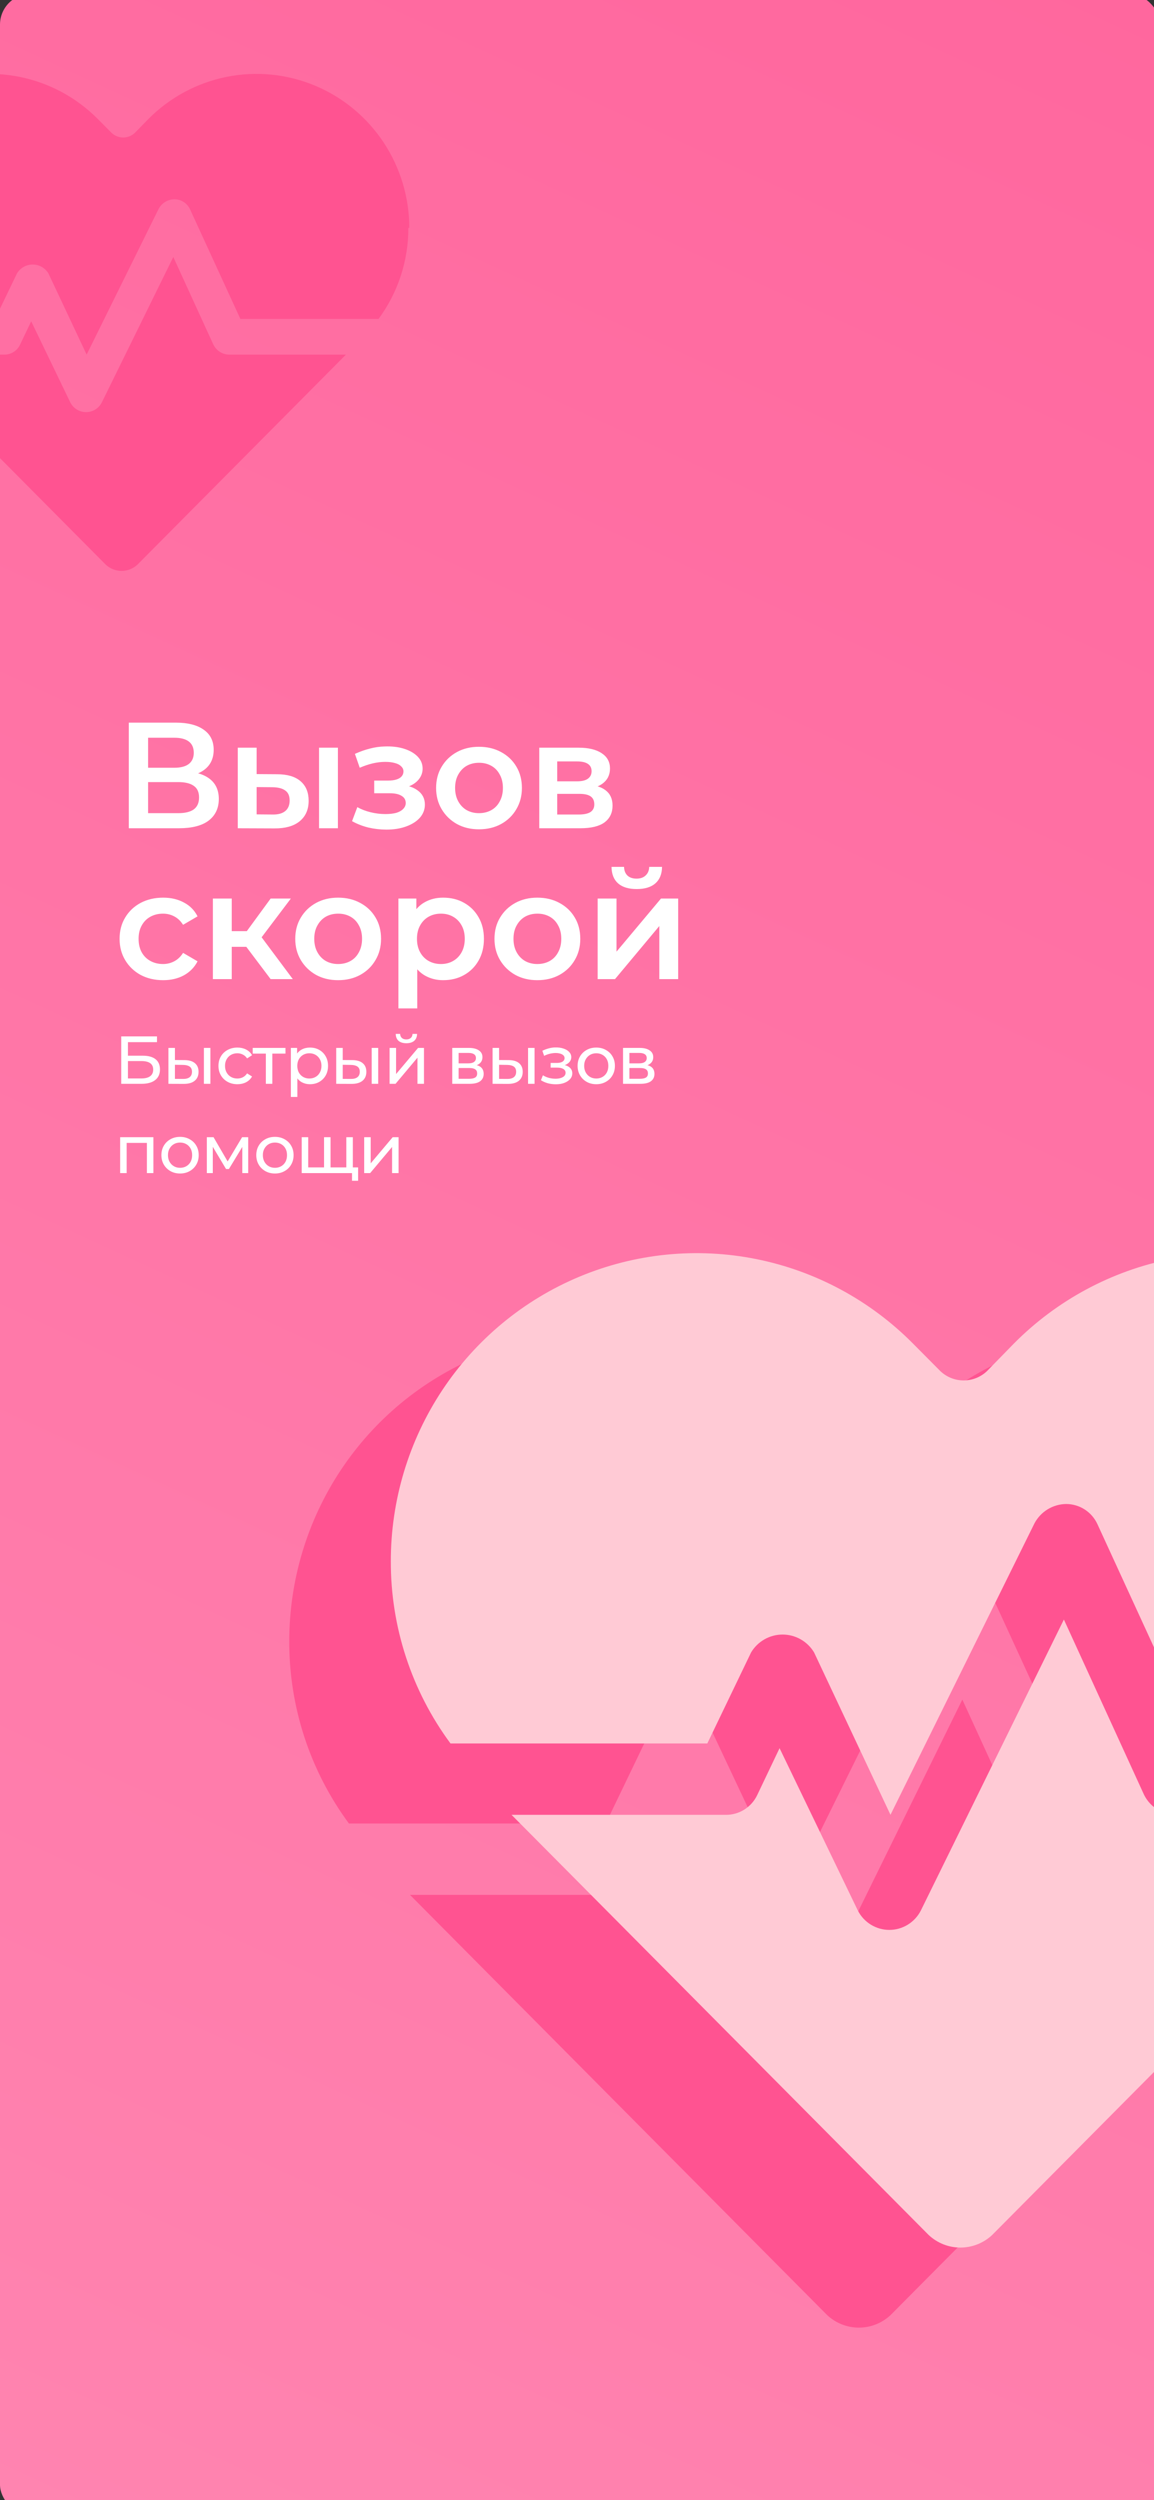 <svg width="375" height="812" viewBox="0 0 375 812" fill="none" xmlns="http://www.w3.org/2000/svg">
    <rect x="0" y="0" width="375" height="812" fill="#333333" stroke="none"/>
    <defs>
        <linearGradient id="paint0_linear_761_40965" x1="377" y1="-2" x2="-1.95051e-06" y2="817" gradientUnits="userSpaceOnUse">
            <stop stop-color="#FF679E"/>
            <stop offset="1" stop-color="#FF84B0"/>
        </linearGradient>
        <clipPath id="clip0_761_40965">
            <rect y="-2" width="377" height="819" rx="10" fill="white"/>
        </clipPath>
    </defs>
    <g clip-path="url(#clip0_761_40965)">
<rect y="-2" width="377" height="819" rx="10" fill="url(#paint0_linear_761_40965)"/>
<path d="M74.56 115.175H112.411L44.658 183.386C43.258 184.693 41.419 185.42 39.51 185.42C37.601 185.42 35.762 184.693 34.362 183.386L-30.742 117.843L-33.391 115.175H1.432C2.491 115.179 3.53 114.881 4.428 114.314C5.326 113.748 6.046 112.936 6.504 111.974L10.137 104.353L22.855 130.723C23.34 131.666 24.073 132.457 24.974 133.009C25.876 133.561 26.91 133.853 27.965 133.853C29.02 133.853 30.055 133.561 30.956 133.009C31.857 132.457 32.59 131.666 33.075 130.723L56.316 83.471L69.185 111.593C69.632 112.656 70.38 113.563 71.336 114.2C72.292 114.838 73.413 115.177 74.56 115.175Z" fill="#FF5391"/>
<path d="M132.697 74.017C132.725 84.669 129.325 95.043 123.007 103.588H78.116L61.765 67.996C61.317 67.02 60.602 66.193 59.703 65.612C58.805 65.032 57.76 64.722 56.692 64.719C55.635 64.728 54.599 65.023 53.694 65.572C52.788 66.122 52.046 66.906 51.545 67.844L28.153 115.172L15.738 88.802C15.204 87.919 14.454 87.189 13.559 86.682C12.664 86.176 11.655 85.91 10.628 85.91C9.601 85.91 8.592 86.176 7.697 86.682C6.802 87.189 6.052 87.919 5.518 88.802L-1.598 103.588H-43.31C-49.627 95.043 -53.027 84.669 -53 74.017C-53.004 64.126 -50.094 54.455 -44.637 46.23C-39.181 38.004 -31.423 31.593 -22.346 27.807C-13.269 24.021 -3.281 23.031 6.355 24.962C15.991 26.893 24.841 31.658 31.787 38.654L36.253 43.15C37.278 44.12 38.632 44.66 40.038 44.66C41.445 44.66 42.798 44.12 43.823 43.15L48.214 38.654C55.159 31.658 64.01 26.893 73.646 24.962C83.282 23.031 93.27 24.021 102.347 27.807C111.424 31.593 119.181 38.004 124.637 46.23C130.094 54.455 133.004 64.126 133 74.017H132.697Z" fill="#FF5391"/>
<path d="M349.221 615.424H424.952L289.392 751.899C286.591 754.514 282.913 755.967 279.093 755.967C275.273 755.967 271.594 754.514 268.793 751.899L138.534 620.761L133.233 615.424H202.906C205.026 615.432 207.105 614.834 208.901 613.7C210.697 612.567 212.138 610.943 213.055 609.019L220.325 593.77L245.771 646.531C246.741 648.418 248.207 650.001 250.01 651.105C251.813 652.21 253.883 652.794 255.994 652.794C258.105 652.794 260.175 652.21 261.978 651.105C263.781 650.001 265.248 648.418 266.218 646.531L312.717 551.989L338.466 608.257C339.36 610.384 340.857 612.198 342.77 613.473C344.682 614.748 346.927 615.426 349.221 615.424Z" fill="#FF5391"/>
<path d="M465.541 533.073C465.596 554.385 458.794 575.142 446.153 592.238H356.336L323.62 521.027C322.725 519.074 321.294 517.419 319.496 516.257C317.698 515.096 315.607 514.475 313.471 514.47C311.356 514.488 309.284 515.078 307.472 516.178C305.66 517.277 304.175 518.847 303.172 520.722L256.37 615.416L231.53 562.656C230.462 560.888 228.961 559.428 227.171 558.414C225.38 557.4 223.36 556.868 221.306 556.868C219.252 556.868 217.232 557.4 215.441 558.414C213.651 559.428 212.15 560.888 211.082 562.656L196.845 592.238H113.388C100.748 575.142 93.946 554.385 94 533.073C93.992 513.283 99.815 493.934 110.732 477.477C121.649 461.019 137.171 448.191 155.332 440.617C173.493 433.042 193.477 431.061 212.757 434.924C232.036 438.788 249.744 448.321 263.64 462.319L272.577 471.316C274.627 473.257 277.335 474.337 280.15 474.337C282.964 474.337 285.672 473.257 287.723 471.316L296.507 462.319C310.403 448.321 328.112 438.788 347.391 434.924C366.671 431.061 386.655 433.042 404.816 440.617C422.977 448.191 438.498 461.019 449.415 477.477C460.332 493.934 466.155 513.283 466.147 533.073H465.541Z" fill="#FF5391"/>
<path d="M382.221 589.424H457.952L322.392 725.899C319.591 728.514 315.913 729.967 312.093 729.967C308.273 729.967 304.594 728.514 301.793 725.899L171.534 594.761L166.233 589.424H235.906C238.026 589.432 240.105 588.834 241.901 587.7C243.697 586.567 245.138 584.943 246.055 583.019L253.325 567.77L278.771 620.531C279.741 622.418 281.207 624.001 283.01 625.105C284.813 626.21 286.883 626.794 288.994 626.794C291.105 626.794 293.175 626.21 294.978 625.105C296.781 624.001 298.248 622.418 299.218 620.531L345.717 525.989L371.466 582.257C372.36 584.384 373.857 586.198 375.77 587.473C377.682 588.748 379.927 589.426 382.221 589.424Z" fill="#FFCAD5"/>
<path d="M498.541 507.073C498.596 528.385 491.794 549.142 479.153 566.238H389.336L356.62 495.027C355.725 493.074 354.294 491.419 352.496 490.257C350.698 489.096 348.607 488.475 346.471 488.47C344.356 488.488 342.284 489.078 340.472 490.178C338.66 491.277 337.175 492.847 336.172 494.722L289.37 589.416L264.53 536.656C263.462 534.888 261.961 533.428 260.171 532.414C258.38 531.4 256.36 530.868 254.306 530.868C252.252 530.868 250.232 531.4 248.441 532.414C246.651 533.428 245.15 534.888 244.082 536.656L229.845 566.238H146.388C133.748 549.142 126.946 528.385 127 507.073C126.992 487.283 132.815 467.934 143.732 451.477C154.649 435.019 170.171 422.191 188.332 414.617C206.493 407.042 226.477 405.061 245.757 408.924C265.036 412.788 282.744 422.321 296.64 436.319L305.577 445.316C307.627 447.257 310.335 448.337 313.15 448.337C315.964 448.337 318.672 447.257 320.723 445.316L329.507 436.319C343.403 422.321 361.112 412.788 380.391 408.924C399.671 405.061 419.655 407.042 437.816 414.617C455.977 422.191 471.498 435.019 482.415 451.477C493.332 467.934 499.155 487.283 499.147 507.073H498.541Z" fill="#FFCAD5"/>
<path d="M41.851 269V234.7H57.188C61.043 234.7 64.048 235.468 66.204 237.003C68.36 238.506 69.438 240.678 69.438 243.52C69.438 246.329 68.409 248.502 66.351 250.037C64.293 251.54 61.582 252.291 58.217 252.291L59.099 250.527C62.921 250.527 65.877 251.295 67.968 252.83C70.059 254.365 71.104 256.587 71.104 259.494C71.104 262.467 70.01 264.802 67.821 266.501C65.632 268.167 62.398 269 58.119 269H41.851ZM48.123 264.1H57.923C60.144 264.1 61.827 263.692 62.97 262.875C64.113 262.026 64.685 260.735 64.685 259.004C64.685 257.273 64.113 256.015 62.97 255.231C61.827 254.414 60.144 254.006 57.923 254.006H48.123V264.1ZM48.123 249.351H56.649C58.707 249.351 60.275 248.943 61.353 248.126C62.431 247.277 62.97 246.068 62.97 244.5C62.97 242.867 62.431 241.642 61.353 240.825C60.275 240.008 58.707 239.6 56.649 239.6H48.123V249.351ZM103.678 269V242.834H109.803V269H103.678ZM90.007 251.458C93.371 251.458 95.919 252.209 97.651 253.712C99.415 255.215 100.297 257.338 100.297 260.082C100.297 262.924 99.317 265.145 97.357 266.746C95.429 268.314 92.685 269.082 89.125 269.049L77.267 269V242.834H83.392V251.409L90.007 251.458ZM88.586 264.541C90.382 264.574 91.754 264.198 92.702 263.414C93.649 262.63 94.123 261.487 94.123 259.984C94.123 258.481 93.649 257.403 92.702 256.75C91.787 256.064 90.415 255.705 88.586 255.672L83.392 255.623V264.492L88.586 264.541ZM125.574 269.441C127.991 269.441 130.131 269.098 131.993 268.412C133.888 267.726 135.374 266.779 136.452 265.57C137.53 264.329 138.069 262.908 138.069 261.307C138.069 259.314 137.236 257.746 135.57 256.603C133.904 255.427 131.617 254.839 128.71 254.839L128.514 256.162C130.213 256.162 131.715 255.884 133.022 255.329C134.361 254.774 135.407 254.006 136.158 253.026C136.942 252.013 137.334 250.886 137.334 249.645C137.334 248.142 136.795 246.836 135.717 245.725C134.639 244.614 133.169 243.765 131.307 243.177C129.445 242.589 127.322 242.344 124.937 242.442C123.369 242.475 121.785 242.703 120.184 243.128C118.616 243.52 116.999 244.092 115.333 244.843L116.901 249.351C118.338 248.73 119.743 248.257 121.115 247.93C122.52 247.603 123.875 247.44 125.182 247.44C126.423 247.44 127.485 247.571 128.367 247.832C129.249 248.061 129.919 248.42 130.376 248.91C130.866 249.367 131.111 249.906 131.111 250.527C131.111 251.148 130.915 251.687 130.523 252.144C130.131 252.601 129.559 252.944 128.808 253.173C128.089 253.402 127.207 253.516 126.162 253.516H121.605V257.632H126.652C128.318 257.632 129.592 257.91 130.474 258.465C131.389 258.988 131.846 259.772 131.846 260.817C131.846 261.536 131.568 262.173 131.013 262.728C130.49 263.283 129.739 263.708 128.759 264.002C127.779 264.263 126.603 264.394 125.231 264.394C123.63 264.394 122.03 264.198 120.429 263.806C118.828 263.414 117.391 262.859 116.117 262.14L114.402 266.697C115.97 267.579 117.718 268.265 119.645 268.755C121.605 269.212 123.581 269.441 125.574 269.441ZM155.631 269.343C152.952 269.343 150.568 268.771 148.477 267.628C146.386 266.452 144.737 264.851 143.528 262.826C142.319 260.801 141.715 258.498 141.715 255.917C141.715 253.304 142.319 251.001 143.528 249.008C144.737 246.983 146.386 245.398 148.477 244.255C150.568 243.112 152.952 242.54 155.631 242.54C158.342 242.54 160.743 243.112 162.834 244.255C164.957 245.398 166.607 246.966 167.783 248.959C168.992 250.952 169.596 253.271 169.596 255.917C169.596 258.498 168.992 260.801 167.783 262.826C166.607 264.851 164.957 266.452 162.834 267.628C160.743 268.771 158.342 269.343 155.631 269.343ZM155.631 264.1C157.134 264.1 158.473 263.773 159.649 263.12C160.825 262.467 161.74 261.519 162.393 260.278C163.079 259.037 163.422 257.583 163.422 255.917C163.422 254.218 163.079 252.765 162.393 251.556C161.74 250.315 160.825 249.367 159.649 248.714C158.473 248.061 157.15 247.734 155.68 247.734C154.177 247.734 152.838 248.061 151.662 248.714C150.519 249.367 149.604 250.315 148.918 251.556C148.232 252.765 147.889 254.218 147.889 255.917C147.889 257.583 148.232 259.037 148.918 260.278C149.604 261.519 150.519 262.467 151.662 263.12C152.838 263.773 154.161 264.1 155.631 264.1ZM175.239 269V242.834H188.028C191.197 242.834 193.679 243.422 195.476 244.598C197.305 245.774 198.22 247.44 198.22 249.596C198.22 251.719 197.371 253.385 195.672 254.594C193.973 255.77 191.719 256.358 188.91 256.358L189.645 254.839C192.814 254.839 195.166 255.427 196.701 256.603C198.269 257.746 199.053 259.429 199.053 261.65C199.053 263.969 198.187 265.782 196.456 267.089C194.725 268.363 192.095 269 188.567 269H175.239ZM181.07 264.541H188.077C189.743 264.541 191.001 264.28 191.85 263.757C192.699 263.202 193.124 262.369 193.124 261.258C193.124 260.082 192.732 259.216 191.948 258.661C191.164 258.106 189.939 257.828 188.273 257.828H181.07V264.541ZM181.07 253.761H187.489C189.057 253.761 190.233 253.483 191.017 252.928C191.834 252.34 192.242 251.523 192.242 250.478C192.242 249.4 191.834 248.6 191.017 248.077C190.233 247.554 189.057 247.293 187.489 247.293H181.07V253.761ZM53.023 318.343C50.279 318.343 47.829 317.771 45.673 316.628C43.55 315.452 41.884 313.851 40.675 311.826C39.466 309.801 38.862 307.498 38.862 304.917C38.862 302.304 39.466 300.001 40.675 298.008C41.884 295.983 43.55 294.398 45.673 293.255C47.829 292.112 50.279 291.54 53.023 291.54C55.571 291.54 57.809 292.063 59.736 293.108C61.696 294.121 63.182 295.623 64.195 297.616L59.491 300.36C58.707 299.119 57.743 298.204 56.6 297.616C55.489 297.028 54.281 296.734 52.974 296.734C51.471 296.734 50.116 297.061 48.907 297.714C47.698 298.367 46.751 299.315 46.065 300.556C45.379 301.765 45.036 303.218 45.036 304.917C45.036 306.616 45.379 308.086 46.065 309.327C46.751 310.536 47.698 311.467 48.907 312.12C50.116 312.773 51.471 313.1 52.974 313.1C54.281 313.1 55.489 312.806 56.6 312.218C57.743 311.63 58.707 310.715 59.491 309.474L64.195 312.218C63.182 314.178 61.696 315.697 59.736 316.775C57.809 317.82 55.571 318.343 53.023 318.343ZM87.947 318L78.49 305.456L83.488 302.369L95.15 318H87.947ZM69.18 318V291.834H75.305V318H69.18ZM73.492 307.514V302.418H82.361V307.514H73.492ZM84.076 305.652L78.343 304.966L87.947 291.834H94.513L84.076 305.652ZM109.862 318.343C107.184 318.343 104.799 317.771 102.708 316.628C100.618 315.452 98.968 313.851 97.759 311.826C96.551 309.801 95.946 307.498 95.946 304.917C95.946 302.304 96.551 300.001 97.759 298.008C98.968 295.983 100.618 294.398 102.708 293.255C104.799 292.112 107.184 291.54 109.862 291.54C112.574 291.54 114.975 292.112 117.065 293.255C119.189 294.398 120.838 295.966 122.014 297.959C123.223 299.952 123.827 302.271 123.827 304.917C123.827 307.498 123.223 309.801 122.014 311.826C120.838 313.851 119.189 315.452 117.065 316.628C114.975 317.771 112.574 318.343 109.862 318.343ZM109.862 313.1C111.365 313.1 112.704 312.773 113.88 312.12C115.056 311.467 115.971 310.519 116.624 309.278C117.31 308.037 117.653 306.583 117.653 304.917C117.653 303.218 117.31 301.765 116.624 300.556C115.971 299.315 115.056 298.367 113.88 297.714C112.704 297.061 111.381 296.734 109.911 296.734C108.409 296.734 107.069 297.061 105.893 297.714C104.75 298.367 103.835 299.315 103.149 300.556C102.463 301.765 102.12 303.218 102.12 304.917C102.12 306.583 102.463 308.037 103.149 309.278C103.835 310.519 104.75 311.467 105.893 312.12C107.069 312.773 108.392 313.1 109.862 313.1ZM143.974 318.343C141.851 318.343 139.907 317.853 138.143 316.873C136.412 315.893 135.023 314.423 133.978 312.463C132.965 310.47 132.459 307.955 132.459 304.917C132.459 301.846 132.949 299.331 133.929 297.371C134.942 295.411 136.314 293.957 138.045 293.01C139.776 292.03 141.753 291.54 143.974 291.54C146.555 291.54 148.825 292.095 150.785 293.206C152.778 294.317 154.346 295.868 155.489 297.861C156.665 299.854 157.253 302.206 157.253 304.917C157.253 307.628 156.665 309.997 155.489 312.022C154.346 314.015 152.778 315.566 150.785 316.677C148.825 317.788 146.555 318.343 143.974 318.343ZM129.47 327.506V291.834H135.301V298.008L135.105 304.966L135.595 311.924V327.506H129.47ZM143.288 313.1C144.758 313.1 146.065 312.773 147.208 312.12C148.384 311.467 149.315 310.519 150.001 309.278C150.687 308.037 151.03 306.583 151.03 304.917C151.03 303.218 150.687 301.765 150.001 300.556C149.315 299.315 148.384 298.367 147.208 297.714C146.065 297.061 144.758 296.734 143.288 296.734C141.818 296.734 140.495 297.061 139.319 297.714C138.143 298.367 137.212 299.315 136.526 300.556C135.84 301.765 135.497 303.218 135.497 304.917C135.497 306.583 135.84 308.037 136.526 309.278C137.212 310.519 138.143 311.467 139.319 312.12C140.495 312.773 141.818 313.1 143.288 313.1ZM174.603 318.343C171.924 318.343 169.54 317.771 167.449 316.628C165.358 315.452 163.709 313.851 162.5 311.826C161.291 309.801 160.687 307.498 160.687 304.917C160.687 302.304 161.291 300.001 162.5 298.008C163.709 295.983 165.358 294.398 167.449 293.255C169.54 292.112 171.924 291.54 174.603 291.54C177.314 291.54 179.715 292.112 181.806 293.255C183.929 294.398 185.579 295.966 186.755 297.959C187.964 299.952 188.568 302.271 188.568 304.917C188.568 307.498 187.964 309.801 186.755 311.826C185.579 313.851 183.929 315.452 181.806 316.628C179.715 317.771 177.314 318.343 174.603 318.343ZM174.603 313.1C176.106 313.1 177.445 312.773 178.621 312.12C179.797 311.467 180.712 310.519 181.365 309.278C182.051 308.037 182.394 306.583 182.394 304.917C182.394 303.218 182.051 301.765 181.365 300.556C180.712 299.315 179.797 298.367 178.621 297.714C177.445 297.061 176.122 296.734 174.652 296.734C173.149 296.734 171.81 297.061 170.634 297.714C169.491 298.367 168.576 299.315 167.89 300.556C167.204 301.765 166.861 303.218 166.861 304.917C166.861 306.583 167.204 308.037 167.89 309.278C168.576 310.519 169.491 311.467 170.634 312.12C171.81 312.773 173.133 313.1 174.603 313.1ZM194.211 318V291.834H200.336V309.082L214.791 291.834H220.377V318H214.252V300.752L199.846 318H194.211ZM206.902 288.747C204.288 288.747 202.279 288.143 200.875 286.934C199.47 285.693 198.751 283.896 198.719 281.544H202.786C202.818 282.72 203.178 283.651 203.864 284.337C204.582 285.023 205.579 285.366 206.853 285.366C208.094 285.366 209.074 285.023 209.793 284.337C210.544 283.651 210.936 282.72 210.969 281.544H215.134C215.101 283.896 214.366 285.693 212.929 286.934C211.524 288.143 209.515 288.747 206.902 288.747Z" fill="white"/>
<path d="M39.398 352V336.6H51.014V338.47H41.576V342.87H46.372C48.205 342.87 49.599 343.251 50.552 344.014C51.505 344.777 51.982 345.884 51.982 347.336C51.982 348.832 51.461 349.983 50.42 350.79C49.393 351.597 47.919 352 45.998 352H39.398ZM41.576 350.262H45.91C47.186 350.262 48.147 350.02 48.792 349.536C49.452 349.052 49.782 348.333 49.782 347.38C49.782 345.532 48.491 344.608 45.91 344.608H41.576V350.262ZM66.258 352V340.34H68.37V352H66.258ZM59.988 344.3C61.469 344.315 62.591 344.652 63.354 345.312C64.131 345.972 64.52 346.903 64.52 348.106C64.52 349.367 64.094 350.343 63.244 351.032C62.408 351.707 61.205 352.037 59.636 352.022L54.73 352V340.34H56.842V344.278L59.988 344.3ZM59.482 350.416C60.42 350.431 61.139 350.24 61.638 349.844C62.136 349.448 62.386 348.861 62.386 348.084C62.386 347.321 62.136 346.764 61.638 346.412C61.154 346.06 60.435 345.877 59.482 345.862L56.842 345.818V350.394L59.482 350.416ZM77.15 352.132C75.962 352.132 74.899 351.875 73.96 351.362C73.036 350.849 72.31 350.145 71.782 349.25C71.254 348.355 70.99 347.329 70.99 346.17C70.99 345.011 71.254 343.985 71.782 343.09C72.31 342.195 73.036 341.499 73.96 341C74.899 340.487 75.962 340.23 77.15 340.23C78.206 340.23 79.145 340.443 79.966 340.868C80.802 341.279 81.447 341.895 81.902 342.716L80.296 343.75C79.915 343.178 79.445 342.76 78.888 342.496C78.345 342.217 77.759 342.078 77.128 342.078C76.365 342.078 75.683 342.247 75.082 342.584C74.481 342.921 74.004 343.398 73.652 344.014C73.3 344.615 73.124 345.334 73.124 346.17C73.124 347.006 73.3 347.732 73.652 348.348C74.004 348.964 74.481 349.441 75.082 349.778C75.683 350.115 76.365 350.284 77.128 350.284C77.759 350.284 78.345 350.152 78.888 349.888C79.445 349.609 79.915 349.184 80.296 348.612L81.902 349.624C81.447 350.431 80.802 351.054 79.966 351.494C79.145 351.919 78.206 352.132 77.15 352.132ZM86.388 352V341.638L86.916 342.188H82.12V340.34H92.768V342.188H87.994L88.5 341.638V352H86.388ZM100.701 352.132C99.734 352.132 98.846 351.912 98.04 351.472C97.248 351.017 96.609 350.35 96.126 349.47C95.656 348.59 95.421 347.49 95.421 346.17C95.421 344.85 95.649 343.75 96.103 342.87C96.573 341.99 97.204 341.33 97.996 340.89C98.802 340.45 99.704 340.23 100.701 340.23C101.845 340.23 102.857 340.479 103.737 340.978C104.617 341.477 105.314 342.173 105.827 343.068C106.341 343.948 106.597 344.982 106.597 346.17C106.597 347.358 106.341 348.399 105.827 349.294C105.314 350.189 104.617 350.885 103.737 351.384C102.857 351.883 101.845 352.132 100.701 352.132ZM94.519 356.268V340.34H96.543V343.486L96.412 346.192L96.632 348.898V356.268H94.519ZM100.525 350.284C101.273 350.284 101.941 350.115 102.527 349.778C103.129 349.441 103.598 348.964 103.935 348.348C104.287 347.717 104.463 346.991 104.463 346.17C104.463 345.334 104.287 344.615 103.935 344.014C103.598 343.398 103.129 342.921 102.527 342.584C101.941 342.247 101.273 342.078 100.525 342.078C99.792 342.078 99.125 342.247 98.523 342.584C97.937 342.921 97.468 343.398 97.115 344.014C96.778 344.615 96.609 345.334 96.609 346.17C96.609 346.991 96.778 347.717 97.115 348.348C97.468 348.964 97.937 349.441 98.523 349.778C99.125 350.115 99.792 350.284 100.525 350.284ZM120.786 352V340.34H122.898V352H120.786ZM114.516 344.3C115.997 344.315 117.119 344.652 117.882 345.312C118.659 345.972 119.048 346.903 119.048 348.106C119.048 349.367 118.623 350.343 117.772 351.032C116.936 351.707 115.733 352.037 114.164 352.022L109.258 352V340.34H111.37V344.278L114.516 344.3ZM114.01 350.416C114.949 350.431 115.667 350.24 116.166 349.844C116.665 349.448 116.914 348.861 116.914 348.084C116.914 347.321 116.665 346.764 116.166 346.412C115.682 346.06 114.963 345.877 114.01 345.862L111.37 345.818V350.394L114.01 350.416ZM126.596 352V340.34H128.708V348.832L135.858 340.34H137.772V352H135.66V343.508L128.532 352H126.596ZM132.052 338.822C130.981 338.822 130.138 338.565 129.522 338.052C128.921 337.524 128.613 336.769 128.598 335.786H130.028C130.043 336.343 130.226 336.783 130.578 337.106C130.945 337.429 131.429 337.59 132.03 337.59C132.631 337.59 133.115 337.429 133.482 337.106C133.849 336.783 134.039 336.343 134.054 335.786H135.528C135.513 336.769 135.198 337.524 134.582 338.052C133.966 338.565 133.123 338.822 132.052 338.822ZM146.964 352V340.34H152.376C153.74 340.34 154.81 340.604 155.588 341.132C156.38 341.645 156.776 342.379 156.776 343.332C156.776 344.285 156.402 345.026 155.654 345.554C154.92 346.067 153.945 346.324 152.728 346.324L153.058 345.752C154.451 345.752 155.485 346.009 156.16 346.522C156.834 347.035 157.172 347.791 157.172 348.788C157.172 349.8 156.79 350.592 156.028 351.164C155.28 351.721 154.128 352 152.574 352H146.964ZM149.032 350.372H152.42C153.3 350.372 153.96 350.24 154.4 349.976C154.84 349.697 155.06 349.257 155.06 348.656C155.06 348.04 154.854 347.593 154.444 347.314C154.048 347.021 153.417 346.874 152.552 346.874H149.032V350.372ZM149.032 345.356H152.2C153.006 345.356 153.615 345.209 154.026 344.916C154.451 344.608 154.664 344.183 154.664 343.64C154.664 343.083 154.451 342.665 154.026 342.386C153.615 342.107 153.006 341.968 152.2 341.968H149.032V345.356ZM171.597 352V340.34H173.709V352H171.597ZM165.327 344.3C166.809 344.315 167.931 344.652 168.693 345.312C169.471 345.972 169.859 346.903 169.859 348.106C169.859 349.367 169.434 350.343 168.583 351.032C167.747 351.707 166.545 352.037 164.975 352.022L160.069 352V340.34H162.181V344.278L165.327 344.3ZM164.821 350.416C165.76 350.431 166.479 350.24 166.977 349.844C167.476 349.448 167.725 348.861 167.725 348.084C167.725 347.321 167.476 346.764 166.977 346.412C166.493 346.06 165.775 345.877 164.821 345.862L162.181 345.818V350.394L164.821 350.416ZM180.624 352.154C181.651 352.154 182.56 352.007 183.352 351.714C184.159 351.406 184.797 350.988 185.266 350.46C185.735 349.917 185.97 349.294 185.97 348.59C185.97 347.71 185.596 347.013 184.848 346.5C184.1 345.987 183.073 345.73 181.768 345.73L181.68 346.236C182.443 346.236 183.117 346.111 183.704 345.862C184.291 345.613 184.76 345.275 185.112 344.85C185.464 344.41 185.64 343.911 185.64 343.354C185.64 342.694 185.405 342.122 184.936 341.638C184.481 341.154 183.858 340.787 183.066 340.538C182.274 340.274 181.372 340.157 180.36 340.186C179.685 340.201 179.003 340.303 178.314 340.494C177.639 340.67 176.95 340.927 176.246 341.264L176.818 342.914C177.449 342.606 178.065 342.379 178.666 342.232C179.282 342.085 179.883 342.005 180.47 341.99C181.071 341.99 181.592 342.056 182.032 342.188C182.487 342.32 182.839 342.511 183.088 342.76C183.337 343.009 183.462 343.31 183.462 343.662C183.462 343.985 183.352 344.271 183.132 344.52C182.927 344.755 182.633 344.931 182.252 345.048C181.871 345.165 181.423 345.224 180.91 345.224H178.93V346.742H181.042C181.907 346.742 182.582 346.889 183.066 347.182C183.55 347.475 183.792 347.893 183.792 348.436C183.792 348.817 183.66 349.155 183.396 349.448C183.132 349.727 182.751 349.947 182.252 350.108C181.768 350.269 181.189 350.35 180.514 350.35C179.781 350.35 179.055 350.255 178.336 350.064C177.617 349.859 176.979 349.58 176.422 349.228L175.784 350.834C176.444 351.259 177.192 351.589 178.028 351.824C178.879 352.044 179.744 352.154 180.624 352.154ZM193.767 352.132C192.594 352.132 191.552 351.875 190.643 351.362C189.734 350.849 189.015 350.145 188.487 349.25C187.959 348.341 187.695 347.314 187.695 346.17C187.695 345.011 187.959 343.985 188.487 343.09C189.015 342.195 189.734 341.499 190.643 341C191.552 340.487 192.594 340.23 193.767 340.23C194.926 340.23 195.96 340.487 196.869 341C197.793 341.499 198.512 342.195 199.025 343.09C199.553 343.97 199.817 344.997 199.817 346.17C199.817 347.329 199.553 348.355 199.025 349.25C198.512 350.145 197.793 350.849 196.869 351.362C195.96 351.875 194.926 352.132 193.767 352.132ZM193.767 350.284C194.515 350.284 195.182 350.115 195.769 349.778C196.37 349.441 196.84 348.964 197.177 348.348C197.514 347.717 197.683 346.991 197.683 346.17C197.683 345.334 197.514 344.615 197.177 344.014C196.84 343.398 196.37 342.921 195.769 342.584C195.182 342.247 194.515 342.078 193.767 342.078C193.019 342.078 192.352 342.247 191.765 342.584C191.178 342.921 190.709 343.398 190.357 344.014C190.005 344.615 189.829 345.334 189.829 346.17C189.829 346.991 190.005 347.717 190.357 348.348C190.709 348.964 191.178 349.441 191.765 349.778C192.352 350.115 193.019 350.284 193.767 350.284ZM202.459 352V340.34H207.871C209.235 340.34 210.305 340.604 211.083 341.132C211.875 341.645 212.271 342.379 212.271 343.332C212.271 344.285 211.897 345.026 211.149 345.554C210.415 346.067 209.44 346.324 208.223 346.324L208.553 345.752C209.946 345.752 210.98 346.009 211.655 346.522C212.329 347.035 212.667 347.791 212.667 348.788C212.667 349.8 212.285 350.592 211.523 351.164C210.775 351.721 209.623 352 208.069 352H202.459ZM204.527 350.372H207.915C208.795 350.372 209.455 350.24 209.895 349.976C210.335 349.697 210.555 349.257 210.555 348.656C210.555 348.04 210.349 347.593 209.939 347.314C209.543 347.021 208.912 346.874 208.047 346.874H204.527V350.372ZM204.527 345.356H207.695C208.501 345.356 209.11 345.209 209.521 344.916C209.946 344.608 210.159 344.183 210.159 343.64C210.159 343.083 209.946 342.665 209.521 342.386C209.11 342.107 208.501 341.968 207.695 341.968H204.527V345.356ZM39.046 381V369.34H49.848V381H47.736V370.66L48.242 371.188H40.652L41.158 370.66V381H39.046ZM58.521 381.132C57.347 381.132 56.306 380.875 55.397 380.362C54.487 379.849 53.769 379.145 53.241 378.25C52.713 377.341 52.449 376.314 52.449 375.17C52.449 374.011 52.713 372.985 53.241 372.09C53.769 371.195 54.487 370.499 55.397 370C56.306 369.487 57.347 369.23 58.521 369.23C59.679 369.23 60.713 369.487 61.623 370C62.547 370.499 63.265 371.195 63.779 372.09C64.307 372.97 64.571 373.997 64.571 375.17C64.571 376.329 64.307 377.355 63.779 378.25C63.265 379.145 62.547 379.849 61.623 380.362C60.713 380.875 59.679 381.132 58.521 381.132ZM58.521 379.284C59.269 379.284 59.936 379.115 60.523 378.778C61.124 378.441 61.593 377.964 61.931 377.348C62.268 376.717 62.437 375.991 62.437 375.17C62.437 374.334 62.268 373.615 61.931 373.014C61.593 372.398 61.124 371.921 60.523 371.584C59.936 371.247 59.269 371.078 58.521 371.078C57.773 371.078 57.105 371.247 56.519 371.584C55.932 371.921 55.463 372.398 55.111 373.014C54.759 373.615 54.583 374.334 54.583 375.17C54.583 375.991 54.759 376.717 55.111 377.348C55.463 377.964 55.932 378.441 56.519 378.778C57.105 379.115 57.773 379.284 58.521 379.284ZM67.212 381V369.34H69.39L74.406 377.964H73.526L78.674 369.34H80.654V381H78.74V371.716L79.092 371.914L74.384 379.68H73.46L68.73 371.76L69.148 371.672V381H67.212ZM89.351 381.132C88.178 381.132 87.136 380.875 86.227 380.362C85.318 379.849 84.599 379.145 84.071 378.25C83.543 377.341 83.279 376.314 83.279 375.17C83.279 374.011 83.543 372.985 84.071 372.09C84.599 371.195 85.318 370.499 86.227 370C87.136 369.487 88.178 369.23 89.351 369.23C90.51 369.23 91.544 369.487 92.453 370C93.377 370.499 94.096 371.195 94.609 372.09C95.137 372.97 95.401 373.997 95.401 375.17C95.401 376.329 95.137 377.355 94.609 378.25C94.096 379.145 93.377 379.849 92.453 380.362C91.544 380.875 90.51 381.132 89.351 381.132ZM89.351 379.284C90.099 379.284 90.766 379.115 91.353 378.778C91.954 378.441 92.424 377.964 92.761 377.348C93.099 376.717 93.267 375.991 93.267 375.17C93.267 374.334 93.099 373.615 92.761 373.014C92.424 372.398 91.954 371.921 91.353 371.584C90.766 371.247 90.099 371.078 89.351 371.078C88.603 371.078 87.936 371.247 87.349 371.584C86.763 371.921 86.293 372.398 85.941 373.014C85.589 373.615 85.413 374.334 85.413 375.17C85.413 375.991 85.589 376.717 85.941 377.348C86.293 377.964 86.763 378.441 87.349 378.778C87.936 379.115 88.603 379.284 89.351 379.284ZM105.787 379.152L105.303 379.702V369.34H107.415V379.702L106.887 379.152H113.047L112.541 379.702V369.34H114.653V381H98.043V369.34H100.155V379.702L99.649 379.152H105.787ZM114.389 383.486V380.45L114.895 381H112.431V379.152H116.369V383.486H114.389ZM118.346 381V369.34H120.458V377.832L127.608 369.34H129.522V381H127.41V372.508L120.282 381H118.346Z" fill="white"/>
</g>

</svg>
